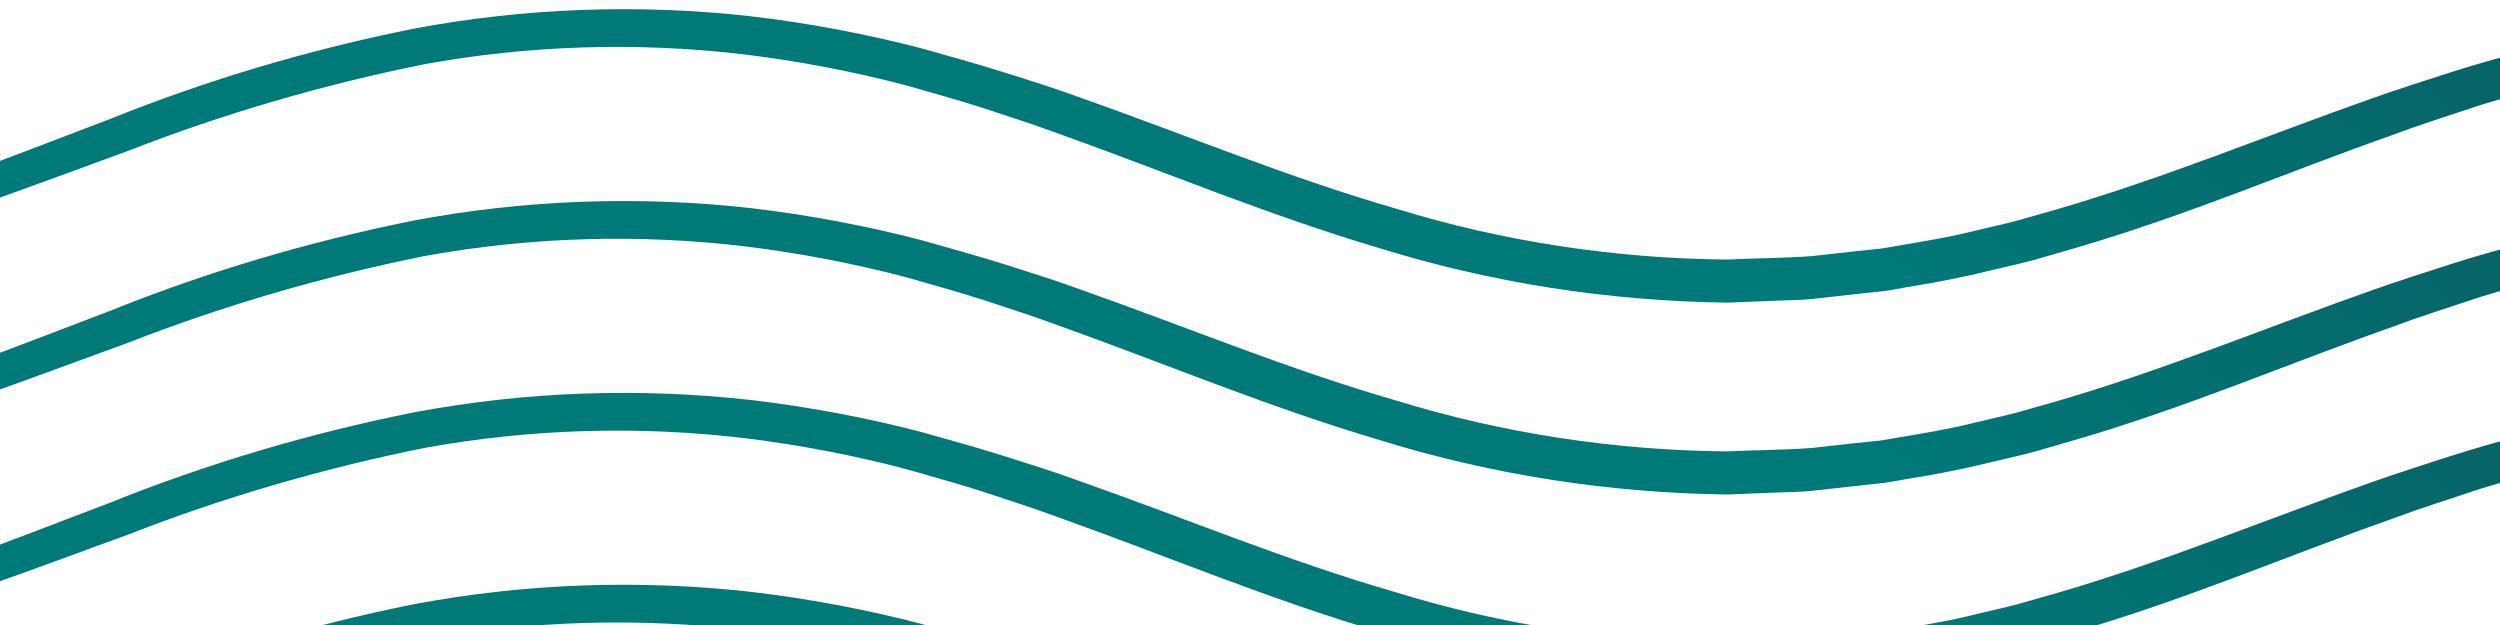 <svg width="320" height="80" viewBox="0 0 320 80" fill="none" xmlns="http://www.w3.org/2000/svg">
<g clip-path="url(#clip0_2344_19797)">
<path d="M-233 80.256L-230.319 79.796C-228.572 79.506 -225.966 79.01 -222.502 78.647C-218.292 78.12 -214.047 77.796 -209.789 77.68C-204 77.571 -198.209 77.769 -192.452 78.273C-177.036 79.968 -162.05 83.609 -148.049 89.06C-139.765 92.083 -131.255 95.554 -121.991 98.976C-112.284 102.716 -102.195 105.783 -91.837 108.143C-80.447 110.571 -68.668 111.615 -56.892 111.238L-52.359 111.105C-50.837 110.996 -49.271 110.803 -47.72 110.67L-43.02 110.186C-41.439 110.053 -39.932 109.715 -38.366 109.473C-35.237 109.005 -32.14 108.408 -29.088 107.683L-24.418 106.595C-22.867 106.22 -21.376 105.748 -19.9 105.385C-7.639 101.999 4.29 97.38 16.445 92.966C28.568 88.234 41.268 84.522 54.342 81.888C67.85 79.432 81.81 79.018 95.507 80.667C102.452 81.528 109.298 82.842 115.977 84.597C119.32 85.565 122.679 86.472 126.023 87.56C129.367 88.648 132.681 89.737 135.979 90.958C149.219 95.687 162.353 101.225 176.527 105.422C190.757 109.849 205.852 112.215 221.111 112.411L226.85 112.182C228.717 112.085 230.525 112.133 232.498 111.879L238.267 111.238L241.159 110.924C242.093 110.803 243.026 110.609 243.945 110.452C247.681 109.87 251.376 109.131 255.016 108.239C256.839 107.792 258.676 107.405 260.453 106.921L265.786 105.373C279.989 101.225 293.018 95.602 306.318 90.922C309.617 89.676 312.96 88.636 316.274 87.524C319.588 86.411 322.901 85.589 326.336 84.549C333.024 82.793 339.88 81.478 346.835 80.619L352.002 80.05C353.734 79.845 355.466 79.881 357.213 79.784L362.38 79.579L362.711 79.579C362.786 79.518 362.711 79.579 362.907 79.567L363.569 79.591L364.895 79.639L367.546 79.736L372.833 79.917L377.863 80.449C379.535 80.655 381.222 80.727 382.864 81.03L387.835 81.876C400.905 84.501 413.6 88.21 425.716 92.942C437.871 97.38 449.816 101.987 462.076 105.373C473.979 108.798 486.453 110.775 499.084 111.238L503.648 111.371C505.35 111.408 506.661 111.371 508.197 111.226C509.733 111.081 511.104 111.142 512.61 111.045C513.333 111.021 514.056 110.996 514.794 110.936L517.008 110.682C519.945 110.331 522.913 110.102 525.729 109.606C528.546 109.11 531.348 108.626 534.089 108.07C544.444 105.711 554.531 102.652 564.243 98.927C573.507 95.505 582.017 91.913 590.301 89.011C604.311 83.549 619.315 79.912 634.75 78.236C640.477 77.75 646.239 77.568 651.996 77.692C656.258 77.805 660.509 78.124 664.723 78.647C668.173 78.998 670.763 79.506 672.541 79.796L675.192 80.256L672.541 79.724C670.809 79.373 668.218 78.817 664.799 78.345C654.857 76.845 644.705 76.45 634.629 77.172C621.555 77.994 606.026 81.392 589.322 87.161C580.932 89.979 572.241 93.328 562.963 96.545C553.348 100.03 543.4 102.889 533.215 105.095L525.082 106.474C522.355 106.921 519.569 107.078 516.782 107.405L514.674 107.622C513.951 107.671 513.228 107.671 512.49 107.707L508.091 107.828C506.661 107.84 504.959 107.925 503.754 107.901L499.37 107.719C487.191 107.134 475.192 105.075 463.778 101.612C451.955 98.166 440.266 93.498 428.096 88.878C415.684 83.888 402.627 80.007 389.16 77.305L383.903 76.471C382.156 76.156 380.334 76.023 378.511 75.818L373.149 75.285L367.712 74.959L365.061 74.862L363.735 74.814L363.072 74.79C362.918 74.772 362.761 74.768 362.605 74.778L362.259 74.79L356.791 74.971C354.954 75.068 353.116 75.019 351.309 75.237L345.841 75.805C338.537 76.681 331.334 78.032 324.302 79.845C320.838 80.836 317.298 81.767 313.879 82.868C310.46 83.968 307.011 85.069 303.622 86.266C290.126 91.031 277.112 96.424 263.376 100.439L258.239 101.902C256.522 102.362 254.775 102.725 253.043 103.148C249.579 104.043 246.039 104.587 242.499 105.204C241.626 105.349 240.737 105.53 239.954 105.579L237.288 105.857L232.001 106.449C228.476 106.716 224.455 106.728 221.081 106.897C206.593 106.765 192.251 104.562 178.726 100.391C165.049 96.448 151.975 91.007 138.48 86.242C135.136 85.008 131.687 83.932 128.222 82.844C124.758 81.755 121.279 80.8 117.799 79.82C110.756 77.994 103.537 76.639 96.215 75.769C81.808 74.141 67.151 74.674 52.986 77.341C39.511 80.04 26.448 83.926 14.036 88.927C1.865 93.546 -9.808 98.202 -21.662 101.649C-23.138 102.084 -24.599 102.556 -26.09 102.93C-27.581 103.305 -29.073 103.656 -30.503 104.055C-33.435 104.788 -36.411 105.401 -39.42 105.893C-40.911 106.123 -42.388 106.486 -43.864 106.631L-48.262 107.139C-49.753 107.296 -51.184 107.502 -52.675 107.61C-54.166 107.719 -55.688 107.756 -57.194 107.804C-68.547 108.279 -79.924 107.386 -90.948 105.156C-101.15 102.939 -111.113 100.068 -120.741 96.569C-130.02 93.353 -138.726 89.991 -147.115 87.173C-161.459 81.956 -176.74 78.593 -192.392 77.208C-198.193 76.81 -204.023 76.753 -209.834 77.039C-214.105 77.28 -218.355 77.72 -222.562 78.357C-226.086 78.768 -228.602 79.385 -230.319 79.748L-233 80.256Z" fill="url(#paint0_linear_2344_19797)"/>
<path d="M-233 175.417L-230.319 174.958C-228.572 174.668 -225.966 174.172 -222.502 173.809C-218.292 173.281 -214.047 172.958 -209.789 172.842C-204 172.732 -198.209 172.93 -192.452 173.434C-177.036 175.13 -162.05 178.77 -148.049 184.221C-139.765 187.245 -131.255 190.715 -121.991 194.138C-112.284 197.878 -102.195 200.944 -91.837 203.304C-80.447 205.733 -68.668 206.776 -56.892 206.4L-52.359 206.267C-50.837 206.158 -49.271 205.965 -47.72 205.832L-43.02 205.348C-41.439 205.215 -39.932 204.876 -38.366 204.634C-35.237 204.167 -32.14 203.569 -29.088 202.845L-24.418 201.756C-22.867 201.381 -21.376 200.91 -19.9 200.547C-7.639 197.161 4.29 192.541 16.445 188.127C28.568 183.395 41.268 179.683 54.342 177.05C67.85 174.594 81.81 174.179 95.507 175.829C102.452 176.689 109.298 178.004 115.977 179.759C119.32 180.726 122.679 181.633 126.023 182.722C129.367 183.81 132.681 184.898 135.979 186.12C149.219 190.848 162.353 196.387 176.527 200.583C190.757 205.01 205.852 207.377 221.111 207.573L226.85 207.343C228.717 207.246 230.525 207.295 232.498 207.041L238.267 206.4L241.159 206.086C242.093 205.965 243.026 205.771 243.945 205.614C247.681 205.032 251.376 204.293 255.016 203.401C256.839 202.953 258.676 202.566 260.453 202.083L265.786 200.535C279.989 196.387 293.018 190.764 306.318 186.084C309.617 184.838 312.96 183.798 316.274 182.685C319.588 181.573 322.901 180.75 326.336 179.71C333.024 177.954 339.88 176.64 346.835 175.78L352.002 175.212C353.734 175.006 355.466 175.043 357.213 174.946L362.38 174.74L362.711 174.74C362.786 174.68 362.711 174.74 362.907 174.728L363.569 174.752L364.895 174.801L367.546 174.897L372.833 175.079L377.863 175.611C379.535 175.816 381.222 175.889 382.864 176.191L387.835 177.038C400.905 179.663 413.6 183.371 425.716 188.103C437.871 192.541 449.816 197.149 462.076 200.535C473.979 203.96 486.453 205.937 499.084 206.4L503.648 206.533C505.35 206.569 506.661 206.533 508.197 206.388C509.733 206.243 511.104 206.303 512.61 206.206C513.333 206.182 514.056 206.158 514.794 206.098L517.008 205.844C519.945 205.493 522.913 205.263 525.729 204.767C528.546 204.272 531.348 203.788 534.089 203.232C544.444 200.872 554.531 197.814 564.243 194.089C573.507 190.667 582.017 187.075 590.301 184.173C604.311 178.71 619.315 175.073 634.75 173.398C640.477 172.911 646.239 172.73 651.996 172.854C656.258 172.967 660.509 173.286 664.723 173.809C668.173 174.16 670.763 174.668 672.541 174.958L675.192 175.417L672.541 174.885C670.809 174.535 668.218 173.978 664.799 173.507C654.857 172.007 644.705 171.612 634.629 172.334C621.555 173.156 606.026 176.554 589.322 182.323C580.932 185.14 572.241 188.49 562.963 191.707C553.348 195.191 543.4 198.05 533.215 200.257L525.082 201.635C522.355 202.083 519.569 202.24 516.782 202.566L514.674 202.784C513.951 202.832 513.228 202.832 512.49 202.869L508.091 202.99C506.661 203.002 504.959 203.086 503.754 203.062L499.37 202.881C487.191 202.296 475.192 200.237 463.778 196.774C451.955 193.327 440.266 188.659 428.096 184.04C415.684 179.049 402.627 175.168 389.16 172.467L383.903 171.632C382.156 171.318 380.334 171.185 378.511 170.979L373.149 170.447L367.712 170.121L365.061 170.024L363.735 169.976L363.072 169.951C362.918 169.934 362.761 169.93 362.605 169.939L362.259 169.951L356.791 170.133C354.954 170.229 353.116 170.181 351.309 170.399L345.841 170.967C338.537 171.843 331.334 173.194 324.302 175.006C320.838 175.998 317.298 176.929 313.879 178.03C310.46 179.13 307.011 180.23 303.622 181.428C290.126 186.192 277.112 191.586 263.376 195.601L258.239 197.064C256.522 197.524 254.775 197.886 253.043 198.31C249.579 199.205 246.039 199.749 242.499 200.365C241.626 200.511 240.737 200.692 239.954 200.74L237.288 201.019L232.001 201.611C228.476 201.877 224.455 201.889 221.081 202.059C206.593 201.927 192.251 199.724 178.726 195.552C165.049 191.61 151.975 186.168 138.48 181.404C135.136 180.17 131.687 179.094 128.222 178.005C124.758 176.917 121.279 175.962 117.799 174.982C110.756 173.156 103.537 171.801 96.215 170.931C81.808 169.302 67.151 169.836 52.986 172.503C39.511 175.202 26.448 179.087 14.036 184.088C1.865 188.708 -9.808 193.364 -21.662 196.81C-23.138 197.245 -24.599 197.717 -26.09 198.092C-27.581 198.467 -29.073 198.818 -30.503 199.217C-33.435 199.95 -36.411 200.563 -39.42 201.055C-40.911 201.285 -42.388 201.647 -43.864 201.793L-48.262 202.3C-49.753 202.458 -51.184 202.663 -52.675 202.772C-54.166 202.881 -55.688 202.917 -57.194 202.966C-68.547 203.44 -79.924 202.548 -90.948 200.317C-101.15 198.101 -111.113 195.23 -120.741 191.731C-130.02 188.514 -138.726 185.152 -147.115 182.335C-161.459 177.118 -176.74 173.755 -192.392 172.37C-198.193 171.971 -204.023 171.915 -209.834 172.201C-214.105 172.441 -218.355 172.881 -222.562 173.519C-226.086 173.93 -228.602 174.547 -230.319 174.91L-233 175.417Z" fill="url(#paint1_linear_2344_19797)"/>
<path d="M-233 55.698L-230.319 55.239C-228.572 54.949 -225.966 54.453 -222.502 54.09C-218.292 53.562 -214.047 53.239 -209.789 53.122C-204 53.013 -198.209 53.211 -192.452 53.715C-177.036 55.411 -162.05 59.051 -148.049 64.502C-139.765 67.525 -131.255 70.996 -121.991 74.418C-112.284 78.158 -102.195 81.225 -91.837 83.585C-80.447 86.013 -68.668 87.057 -56.892 86.681L-52.359 86.548C-50.837 86.439 -49.271 86.245 -47.72 86.112L-43.02 85.629C-41.439 85.496 -39.932 85.157 -38.366 84.915C-35.237 84.448 -32.14 83.85 -29.088 83.125L-24.418 82.037C-22.867 81.662 -21.376 81.191 -19.9 80.828C-7.639 77.442 4.29 72.822 16.445 68.408C28.568 63.676 41.268 59.964 54.342 57.331C67.85 54.874 81.81 54.46 95.507 56.109C102.452 56.97 109.298 58.285 115.977 60.04C119.32 61.007 122.679 61.914 126.023 63.002C129.367 64.091 132.681 65.179 135.979 66.401C149.219 71.129 162.353 76.668 176.527 80.864C190.757 85.291 205.852 87.658 221.111 87.854L226.85 87.624C228.717 87.527 230.525 87.576 232.498 87.322L238.267 86.681L241.159 86.366C242.093 86.245 243.026 86.052 243.945 85.895C247.681 85.313 251.376 84.574 255.016 83.682C256.839 83.234 258.676 82.847 260.453 82.364L265.786 80.816C279.989 76.668 293.018 71.044 306.318 66.364C309.617 65.119 312.96 64.079 316.274 62.966C319.588 61.853 322.901 61.031 326.336 59.991C333.024 58.235 339.88 56.92 346.835 56.061L352.002 55.493C353.734 55.287 355.466 55.323 357.213 55.227L362.38 55.021L362.711 55.021C362.786 54.961 362.711 55.021 362.907 55.009L363.569 55.033L364.895 55.081L367.546 55.178L372.833 55.36L377.863 55.892C379.535 56.097 381.222 56.17 382.864 56.472L387.835 57.319C400.905 59.944 413.6 63.652 425.716 68.384C437.871 72.822 449.816 77.429 462.076 80.816C473.979 84.24 486.453 86.217 499.084 86.681L503.648 86.814C505.35 86.85 506.661 86.814 508.197 86.669C509.733 86.523 511.104 86.584 512.61 86.487C513.333 86.463 514.056 86.439 514.794 86.378L517.008 86.124C519.945 85.774 522.913 85.544 525.729 85.048C528.546 84.552 531.348 84.069 534.089 83.512C544.444 81.153 554.531 78.095 564.243 74.37C573.507 70.948 582.017 67.356 590.301 64.454C604.311 58.991 619.315 55.354 634.75 53.679C640.477 53.192 646.239 53.01 651.996 53.134C656.258 53.248 660.509 53.567 664.723 54.09C668.173 54.441 670.763 54.948 672.541 55.239L675.192 55.698L672.541 55.166C670.809 54.815 668.218 54.259 664.799 53.788C654.857 52.288 644.705 51.893 634.629 52.614C621.555 53.437 606.026 56.835 589.322 62.603C580.932 65.421 572.241 68.771 562.963 71.987C553.348 75.472 543.4 78.331 533.215 80.537L525.082 81.916C522.355 82.363 519.569 82.521 516.782 82.847L514.674 83.065C513.951 83.113 513.228 83.113 512.49 83.15L508.091 83.27C506.661 83.282 504.959 83.367 503.754 83.343L499.37 83.162C487.191 82.577 475.192 80.518 463.778 77.055C451.955 73.608 440.266 68.94 428.096 64.32C415.684 59.33 402.627 55.449 389.16 52.748L383.903 51.913C382.156 51.599 380.334 51.466 378.511 51.26L373.149 50.728L367.712 50.401L365.061 50.305L363.735 50.256L363.072 50.232C362.918 50.214 362.761 50.21 362.605 50.22L362.259 50.232L356.791 50.413C354.954 50.51 353.116 50.462 351.309 50.679L345.841 51.248C338.537 52.124 331.334 53.474 324.302 55.287C320.838 56.279 317.298 57.21 313.879 58.31C310.46 59.411 307.011 60.511 303.622 61.708C290.126 66.473 277.112 71.867 263.376 75.882L258.239 77.345C256.522 77.804 254.775 78.167 253.043 78.59C249.579 79.485 246.039 80.029 242.499 80.646C241.626 80.791 240.737 80.973 239.954 81.021L237.288 81.299L232.001 81.892C228.476 82.158 224.455 82.17 221.081 82.339C206.593 82.208 192.251 80.005 178.726 75.833C165.049 71.891 151.975 66.449 138.48 61.684C135.136 60.451 131.687 59.374 128.222 58.286C124.758 57.198 121.279 56.242 117.799 55.263C110.756 53.436 103.537 52.081 96.215 51.212C81.808 49.583 67.151 50.116 52.986 52.784C39.511 55.483 26.448 59.368 14.036 64.369C1.865 68.989 -9.808 73.644 -21.662 77.091C-23.138 77.526 -24.599 77.998 -26.09 78.373C-27.581 78.748 -29.073 79.098 -30.503 79.497C-33.435 80.23 -36.411 80.844 -39.42 81.336C-40.911 81.565 -42.388 81.928 -43.864 82.073L-48.262 82.581C-49.753 82.738 -51.184 82.944 -52.675 83.053C-54.166 83.162 -55.688 83.198 -57.194 83.246C-68.547 83.721 -79.924 82.829 -90.948 80.598C-101.15 78.382 -111.113 75.51 -120.741 72.012C-130.02 68.795 -138.726 65.433 -147.115 62.615C-161.459 57.399 -176.74 54.036 -192.392 52.651C-198.193 52.252 -204.023 52.196 -209.834 52.481C-214.105 52.722 -218.355 53.162 -222.562 53.8C-226.086 54.211 -228.602 54.828 -230.319 55.19L-233 55.698Z" fill="url(#paint2_linear_2344_19797)"/>
<path d="M-233 150.86L-230.319 150.4C-228.572 150.11 -225.966 149.614 -222.502 149.251C-218.292 148.724 -214.047 148.4 -209.789 148.284C-204 148.175 -198.209 148.373 -192.452 148.877C-177.036 150.572 -162.05 154.213 -148.049 159.664C-139.765 162.687 -131.255 166.158 -121.991 169.58C-112.284 173.32 -102.195 176.387 -91.837 178.747C-80.447 181.175 -68.668 182.219 -56.892 181.842L-52.359 181.709C-50.837 181.6 -49.271 181.407 -47.72 181.274L-43.02 180.79C-41.439 180.657 -39.932 180.319 -38.366 180.077C-35.237 179.609 -32.14 179.012 -29.088 178.287L-24.418 177.199C-22.867 176.824 -21.376 176.352 -19.9 175.989C-7.639 172.603 4.29 167.984 16.445 163.57C28.568 158.838 41.268 155.125 54.342 152.492C67.85 150.036 81.81 149.622 95.507 151.271C102.452 152.132 109.298 153.446 115.977 155.201C119.32 156.169 122.679 157.076 126.023 158.164C129.367 159.252 132.681 160.341 135.979 161.562C149.219 166.291 162.353 171.829 176.527 176.026C190.757 180.453 205.852 182.819 221.111 183.015L226.85 182.786C228.717 182.689 230.525 182.737 232.498 182.483L238.267 181.842L241.159 181.528C242.093 181.407 243.026 181.213 243.945 181.056C247.681 180.474 251.376 179.736 255.016 178.843C256.839 178.396 258.676 178.009 260.453 177.525L265.786 175.977C279.989 171.829 293.018 166.206 306.318 161.526C309.617 160.28 312.96 159.24 316.274 158.128C319.588 157.015 322.901 156.193 326.336 155.153C333.024 153.397 339.88 152.082 346.835 151.223L352.002 150.654C353.734 150.449 355.466 150.485 357.213 150.388L362.38 150.183L362.711 150.183C362.786 150.122 362.711 150.183 362.907 150.17L363.569 150.195L364.895 150.243L367.546 150.34L372.833 150.521L377.863 151.053C379.535 151.259 381.222 151.331 382.864 151.634L387.835 152.48C400.905 155.105 413.6 158.814 425.716 163.545C437.871 167.984 449.816 172.591 462.076 175.977C473.979 179.402 486.453 181.379 499.084 181.842L503.648 181.975C505.35 182.012 506.661 181.975 508.197 181.83C509.733 181.685 511.104 181.746 512.61 181.649C513.333 181.625 514.056 181.6 514.794 181.54L517.008 181.286C519.945 180.935 522.913 180.706 525.729 180.21C528.546 179.714 531.348 179.23 534.089 178.674C544.444 176.315 554.531 173.256 564.243 169.532C573.507 166.109 582.017 162.518 590.301 159.615C604.311 154.153 619.315 150.516 634.75 148.84C640.477 148.354 646.239 148.172 651.996 148.296C656.258 148.409 660.509 148.728 664.723 149.251C668.173 149.602 670.763 150.11 672.541 150.4L675.192 150.86L672.541 150.328C670.809 149.977 668.218 149.421 664.799 148.949C654.857 147.449 644.705 147.054 634.629 147.776C621.555 148.598 606.026 151.996 589.322 157.765C580.932 160.583 572.241 163.932 562.963 167.149C553.348 170.634 543.4 173.493 533.215 175.699L525.082 177.078C522.355 177.525 519.569 177.682 516.782 178.009L514.674 178.226C513.951 178.275 513.228 178.275 512.49 178.311L508.091 178.432C506.661 178.444 504.959 178.529 503.754 178.505L499.37 178.323C487.191 177.738 475.192 175.679 463.778 172.216C451.955 168.77 440.266 164.102 428.096 159.482C415.684 154.492 402.627 150.611 389.16 147.909L383.903 147.075C382.156 146.76 380.334 146.627 378.511 146.422L373.149 145.89L367.712 145.563L365.061 145.466L363.735 145.418L363.072 145.394C362.918 145.376 362.761 145.372 362.605 145.382L362.259 145.394L356.791 145.575C354.954 145.672 353.116 145.623 351.309 145.841L345.841 146.41C338.537 147.285 331.334 148.636 324.302 150.449C320.838 151.44 317.298 152.371 313.879 153.472C310.46 154.572 307.011 155.673 303.622 156.87C290.126 161.635 277.112 167.028 263.376 171.043L258.239 172.506C256.522 172.966 254.775 173.329 253.043 173.752C249.579 174.647 246.039 175.191 242.499 175.808C241.626 175.953 240.737 176.134 239.954 176.183L237.288 176.461L232.001 177.053C228.476 177.32 224.455 177.332 221.081 177.501C206.593 177.369 192.251 175.166 178.726 170.995C165.049 167.052 151.975 161.611 138.48 156.846C135.136 155.612 131.687 154.536 128.222 153.448C124.758 152.359 121.279 151.404 117.799 150.424C110.756 148.598 103.537 147.243 96.215 146.373C81.808 144.745 67.151 145.278 52.986 147.945C39.511 150.644 26.448 154.53 14.036 159.531C1.865 164.15 -9.808 168.806 -21.662 172.253C-23.138 172.688 -24.599 173.16 -26.09 173.534C-27.581 173.909 -29.073 174.26 -30.503 174.659C-33.435 175.392 -36.411 176.005 -39.42 176.497C-40.911 176.727 -42.388 177.09 -43.864 177.235L-48.262 177.743C-49.753 177.9 -51.184 178.106 -52.675 178.214C-54.166 178.323 -55.688 178.36 -57.194 178.408C-68.547 178.883 -79.924 177.99 -90.948 175.76C-101.15 173.543 -111.113 170.672 -120.741 167.173C-130.02 163.957 -138.726 160.595 -147.115 157.777C-161.459 152.56 -176.74 149.197 -192.392 147.812C-198.193 147.414 -204.023 147.357 -209.834 147.643C-214.105 147.884 -218.355 148.324 -222.562 148.961C-226.086 149.372 -228.602 149.989 -230.319 150.352L-233 150.86Z" fill="url(#paint3_linear_2344_19797)"/>
<path d="M-233 31.14L-230.319 30.681C-228.572 30.391 -225.966 29.895 -222.502 29.532C-218.292 29.004 -214.047 28.681 -209.789 28.564C-204 28.455 -198.209 28.653 -192.452 29.157C-177.036 30.853 -162.05 34.493 -148.049 39.944C-139.765 42.967 -131.255 46.438 -121.991 49.861C-112.284 53.6 -102.195 56.667 -91.837 59.027C-80.447 61.456 -68.668 62.499 -56.892 62.123L-52.359 61.99C-50.837 61.881 -49.271 61.688 -47.72 61.554L-43.02 61.071C-41.439 60.938 -39.932 60.599 -38.366 60.357C-35.237 59.89 -32.14 59.292 -29.088 58.568L-24.418 57.479C-22.867 57.104 -21.376 56.633 -19.9 56.27C-7.639 52.884 4.29 48.264 16.445 43.85C28.568 39.118 41.268 35.406 54.342 32.773C67.85 30.316 81.81 29.902 95.507 31.552C102.452 32.412 109.298 33.727 115.977 35.482C119.32 36.449 122.679 37.356 126.023 38.445C129.367 39.533 132.681 40.621 135.979 41.843C149.219 46.571 162.353 52.11 176.527 56.306C190.757 60.733 205.852 63.1 221.111 63.296L226.85 63.066C228.717 62.969 230.525 63.018 232.498 62.764L238.267 62.123L241.159 61.808C242.093 61.688 243.026 61.494 243.945 61.337C247.681 60.755 251.376 60.016 255.016 59.124C256.839 58.676 258.676 58.289 260.453 57.806L265.786 56.258C279.989 52.11 293.018 46.486 306.318 41.806C309.617 40.561 312.96 39.521 316.274 38.408C319.588 37.296 322.901 36.473 326.336 35.433C333.024 33.677 339.88 32.363 346.835 31.503L352.002 30.935C353.734 30.729 355.466 30.765 357.213 30.669L362.38 30.463L362.711 30.463C362.786 30.403 362.711 30.463 362.907 30.451L363.569 30.475L364.895 30.524L367.546 30.62L372.833 30.802L377.863 31.334C379.535 31.539 381.222 31.612 382.864 31.914L387.835 32.761C400.905 35.386 413.6 39.094 425.716 43.826C437.871 48.264 449.816 52.872 462.076 56.258C473.979 59.683 486.453 61.66 499.084 62.123L503.648 62.256C505.35 62.292 506.661 62.256 508.197 62.111C509.733 61.966 511.104 62.026 512.61 61.929C513.333 61.905 514.056 61.881 514.794 61.821L517.008 61.566C519.945 61.216 522.913 60.986 525.729 60.49C528.546 59.994 531.348 59.511 534.089 58.954C544.444 56.595 554.531 53.537 564.243 49.812C573.507 46.39 582.017 42.798 590.301 39.896C604.311 34.433 619.315 30.796 634.75 29.121C640.477 28.634 646.239 28.452 651.996 28.576C656.258 28.69 660.509 29.009 664.723 29.532C668.173 29.883 670.763 30.39 672.541 30.681L675.192 31.14L672.541 30.608C670.809 30.258 668.218 29.701 664.799 29.23C654.857 27.73 644.705 27.335 634.629 28.057C621.555 28.879 606.026 32.277 589.322 38.045C580.932 40.863 572.241 44.213 562.963 47.43C553.348 50.914 543.4 53.773 533.215 55.98L525.082 57.358C522.355 57.806 519.569 57.963 516.782 58.289L514.674 58.507C513.951 58.555 513.228 58.555 512.49 58.592L508.091 58.712C506.661 58.725 504.959 58.809 503.754 58.785L499.37 58.604C487.191 58.019 475.192 55.96 463.778 52.497C451.955 49.05 440.266 44.382 428.096 39.763C415.684 34.772 402.627 30.891 389.16 28.19L383.903 27.355C382.156 27.041 380.334 26.908 378.511 26.702L373.149 26.17L367.712 25.843L365.061 25.747L363.735 25.698L363.072 25.674C362.918 25.657 362.761 25.652 362.605 25.662L362.259 25.674L356.791 25.856C354.954 25.952 353.116 25.904 351.309 26.122L345.841 26.69C338.537 27.566 331.334 28.917 324.302 30.729C320.838 31.721 317.298 32.652 313.879 33.752C310.46 34.853 307.011 35.953 303.622 37.151C290.126 41.915 277.112 47.309 263.376 51.324L258.239 52.787C256.522 53.246 254.775 53.609 253.043 54.033C249.579 54.927 246.039 55.472 242.499 56.088C241.626 56.233 240.737 56.415 239.954 56.463L237.288 56.741L232.001 57.334C228.476 57.6 224.455 57.612 221.081 57.781C206.593 57.65 192.251 55.447 178.726 51.275C165.049 47.333 151.975 41.891 138.48 37.126C135.136 35.893 131.687 34.817 128.222 33.728C124.758 32.64 121.279 31.684 117.799 30.705C110.756 28.878 103.537 27.523 96.215 26.654C81.808 25.025 67.151 25.558 52.986 28.226C39.511 30.925 26.448 34.81 14.036 39.811C1.865 44.431 -9.808 49.087 -21.662 52.533C-23.138 52.968 -24.599 53.44 -26.09 53.815C-27.581 54.19 -29.073 54.541 -30.503 54.94C-33.435 55.672 -36.411 56.286 -39.42 56.778C-40.911 57.008 -42.388 57.37 -43.864 57.515L-48.262 58.023C-49.753 58.181 -51.184 58.386 -52.675 58.495C-54.166 58.604 -55.688 58.64 -57.194 58.688C-68.547 59.163 -79.924 58.271 -90.948 56.04C-101.15 53.824 -111.113 50.953 -120.741 47.454C-130.02 44.237 -138.726 40.875 -147.115 38.058C-161.459 32.841 -176.74 29.478 -192.392 28.093C-198.193 27.694 -204.023 27.638 -209.834 27.924C-214.105 28.164 -218.355 28.604 -222.562 29.242C-226.086 29.653 -228.602 30.27 -230.319 30.633L-233 31.14Z" fill="url(#paint4_linear_2344_19797)"/>
<path d="M-233 126.302L-230.319 125.842C-228.572 125.552 -225.966 125.056 -222.502 124.693C-218.292 124.165 -214.047 123.842 -209.789 123.726C-204 123.616 -198.209 123.814 -192.452 124.318C-177.036 126.014 -162.05 129.654 -148.049 135.105C-139.765 138.129 -131.255 141.599 -121.991 145.022C-112.284 148.762 -102.195 151.828 -91.837 154.188C-80.447 156.617 -68.668 157.66 -56.892 157.284L-52.359 157.151C-50.837 157.042 -49.271 156.849 -47.72 156.716L-43.02 156.232C-41.439 156.099 -39.932 155.76 -38.366 155.518C-35.237 155.051 -32.14 154.453 -29.088 153.729L-24.418 152.64C-22.867 152.265 -21.376 151.794 -19.9 151.431C-7.639 148.045 4.29 143.425 16.445 139.011C28.568 134.279 41.268 130.567 54.342 127.934C67.85 125.478 81.81 125.063 95.507 126.713C102.452 127.573 109.298 128.888 115.977 130.643C119.32 131.61 122.679 132.517 126.023 133.606C129.367 134.694 132.681 135.782 135.979 137.004C149.219 141.732 162.353 147.271 176.527 151.467C190.757 155.894 205.852 158.261 221.111 158.457L226.85 158.227C228.717 158.131 230.525 158.179 232.498 157.925L238.267 157.284L241.159 156.97C242.093 156.849 243.026 156.655 243.945 156.498C247.681 155.916 251.376 155.177 255.016 154.285C256.839 153.837 258.676 153.45 260.453 152.967L265.786 151.419C279.989 147.271 293.018 141.648 306.318 136.968C309.617 135.722 312.96 134.682 316.274 133.569C319.588 132.457 322.901 131.634 326.336 130.594C333.024 128.838 339.88 127.524 346.835 126.664L352.002 126.096C353.734 125.89 355.466 125.927 357.213 125.83L362.38 125.624L362.711 125.624C362.786 125.564 362.711 125.624 362.907 125.612L363.569 125.636L364.895 125.685L367.546 125.781L372.833 125.963L377.863 126.495C379.535 126.701 381.222 126.773 382.864 127.075L387.835 127.922C400.905 130.547 413.6 134.255 425.716 138.987C437.871 143.425 449.816 148.033 462.076 151.419C473.979 154.844 486.453 156.821 499.084 157.284L503.648 157.417C505.35 157.453 506.661 157.417 508.197 157.272C509.733 157.127 511.104 157.187 512.61 157.09C513.333 157.066 514.056 157.042 514.794 156.982L517.008 156.728C519.945 156.377 522.913 156.147 525.729 155.651C528.546 155.156 531.348 154.672 534.089 154.116C544.444 151.756 554.531 148.698 564.243 144.973C573.507 141.551 582.017 137.959 590.301 135.057C604.311 129.594 619.315 125.957 634.75 124.282C640.477 123.795 646.239 123.614 651.996 123.738C656.258 123.851 660.509 124.17 664.723 124.693C668.173 125.044 670.763 125.552 672.541 125.842L675.192 126.301L672.541 125.769C670.809 125.419 668.218 124.862 664.799 124.391C654.857 122.891 644.705 122.496 634.629 123.218C621.555 124.04 606.026 127.438 589.322 133.207C580.932 136.024 572.241 139.374 562.963 142.591C553.348 146.075 543.4 148.934 533.215 151.141L525.082 152.519C522.355 152.967 519.569 153.124 516.782 153.45L514.674 153.668C513.951 153.716 513.228 153.716 512.49 153.753L508.091 153.874C506.661 153.886 504.959 153.97 503.754 153.946L499.37 153.765C487.191 153.18 475.192 151.121 463.778 147.658C451.955 144.211 440.266 139.543 428.096 134.924C415.684 129.933 402.627 126.052 389.16 123.351L383.903 122.516C382.156 122.202 380.334 122.069 378.511 121.863L373.149 121.331L367.712 121.005L365.061 120.908L363.735 120.86L363.072 120.835C362.918 120.818 362.761 120.814 362.605 120.823L362.259 120.835L356.791 121.017C354.954 121.114 353.116 121.065 351.309 121.283L345.841 121.851C338.537 122.727 331.334 124.078 324.302 125.89C320.838 126.882 317.298 127.813 313.879 128.914C310.46 130.014 307.011 131.114 303.622 132.312C290.126 137.076 277.112 142.47 263.376 146.485L258.239 147.948C256.522 148.408 254.775 148.77 253.043 149.194C249.579 150.089 246.039 150.633 242.499 151.25C241.626 151.395 240.737 151.576 239.954 151.624L237.288 151.903L232.001 152.495C228.476 152.761 224.455 152.773 221.081 152.943C206.593 152.811 192.251 150.608 178.726 146.436C165.049 142.494 151.975 137.052 138.48 132.288C135.136 131.054 131.687 129.978 128.222 128.889C124.758 127.801 121.279 126.846 117.799 125.866C110.756 124.04 103.537 122.685 96.215 121.815C81.808 120.187 67.151 120.72 52.986 123.387C39.511 126.086 26.448 129.971 14.036 134.972C1.865 139.592 -9.808 144.248 -21.662 147.694C-23.138 148.13 -24.599 148.601 -26.09 148.976C-27.581 149.351 -29.073 149.702 -30.503 150.101C-33.435 150.834 -36.411 151.447 -39.42 151.939C-40.911 152.169 -42.388 152.531 -43.864 152.677L-48.262 153.184C-49.753 153.342 -51.184 153.547 -52.675 153.656C-54.166 153.765 -55.688 153.801 -57.194 153.85C-68.547 154.324 -79.924 153.432 -90.948 151.201C-101.15 148.985 -111.113 146.114 -120.741 142.615C-130.02 139.398 -138.726 136.036 -147.115 133.219C-161.459 128.002 -176.74 124.639 -192.392 123.254C-198.193 122.855 -204.023 122.799 -209.834 123.085C-214.105 123.325 -218.355 123.766 -222.562 124.403C-226.086 124.814 -228.602 125.431 -230.319 125.794L-233 126.302Z" fill="url(#paint5_linear_2344_19797)"/>
<path d="M-233 6.583L-230.319 6.123C-228.572 5.833 -225.966 5.337 -222.502 4.974C-218.292 4.446 -214.047 4.123 -209.789 4.007C-204 3.898 -198.209 4.096 -192.452 4.599C-177.036 6.295 -162.05 9.936 -148.049 15.386C-139.765 18.41 -131.255 21.881 -121.991 25.303C-112.284 29.043 -102.195 32.11 -91.837 34.469C-80.447 36.898 -68.668 37.941 -56.892 37.565L-52.359 37.432C-50.837 37.323 -49.271 37.13 -47.72 36.997L-43.02 36.513C-41.439 36.38 -39.932 36.041 -38.366 35.8C-35.237 35.332 -32.14 34.735 -29.088 34.01L-24.418 32.922C-22.867 32.547 -21.376 32.075 -19.9 31.712C-7.639 28.326 4.29 23.707 16.445 19.293C28.568 14.561 41.268 10.848 54.342 8.215C67.85 5.759 81.81 5.345 95.507 6.994C102.452 7.855 109.298 9.169 115.977 10.924C119.32 11.892 122.679 12.799 126.023 13.887C129.367 14.975 132.681 16.064 135.979 17.285C149.219 22.014 162.353 27.552 176.527 31.748C190.757 36.176 205.852 38.542 221.111 38.738L226.85 38.508C228.717 38.412 230.525 38.46 232.498 38.206L238.267 37.565L241.159 37.251C242.093 37.13 243.026 36.936 243.945 36.779C247.681 36.197 251.376 35.458 255.016 34.566C256.839 34.119 258.676 33.732 260.453 33.248L265.786 31.7C279.989 27.552 293.018 21.929 306.318 17.249C309.617 16.003 312.96 14.963 316.274 13.851C319.588 12.738 322.901 11.916 326.336 10.876C333.024 9.119 339.88 7.805 346.835 6.946L352.002 6.377C353.734 6.172 355.466 6.208 357.213 6.111L362.38 5.905L362.711 5.905C362.786 5.845 362.711 5.905 362.907 5.893L363.569 5.918L364.895 5.966L367.546 6.063L372.833 6.244L377.863 6.776C379.535 6.982 381.222 7.054 382.864 7.357L387.835 8.203C400.905 10.828 413.6 14.537 425.716 19.268C437.871 23.706 449.816 28.314 462.076 31.7C473.979 35.125 486.453 37.102 499.084 37.565L503.648 37.698C505.35 37.734 506.661 37.698 508.197 37.553C509.733 37.408 511.104 37.468 512.61 37.372C513.333 37.347 514.056 37.323 514.794 37.263L517.008 37.009C519.945 36.658 522.913 36.428 525.729 35.933C528.546 35.437 531.348 34.953 534.089 34.397C544.444 32.038 554.531 28.979 564.243 25.254C573.507 21.832 582.017 18.24 590.301 15.338C604.311 9.876 619.315 6.238 634.75 4.563C640.477 4.077 646.239 3.895 651.996 4.019C656.258 4.132 660.509 4.451 664.723 4.974C668.173 5.325 670.763 5.833 672.541 6.123L675.192 6.583L672.541 6.051C670.809 5.7 668.218 5.144 664.799 4.672C654.857 3.172 644.705 2.777 634.629 3.499C621.555 4.321 606.026 7.719 589.322 13.488C580.932 16.305 572.241 19.655 562.963 22.872C553.348 26.357 543.4 29.216 533.215 31.422L525.082 32.8C522.355 33.248 519.569 33.405 516.782 33.732L514.674 33.949C513.951 33.998 513.228 33.998 512.49 34.034L508.091 34.155C506.661 34.167 504.959 34.252 503.754 34.227L499.37 34.046C487.191 33.461 475.192 31.402 463.778 27.939C451.955 24.493 440.266 19.825 428.096 15.205C415.684 10.214 402.627 6.334 389.16 3.632L383.903 2.798C382.156 2.483 380.334 2.35 378.511 2.145L373.149 1.612L367.712 1.286L365.061 1.189L363.735 1.141L363.072 1.117C362.918 1.099 362.761 1.095 362.605 1.105L362.259 1.117L356.791 1.298C354.954 1.395 353.116 1.346 351.309 1.564L345.841 2.132C338.537 3.008 331.334 4.359 324.302 6.172C320.838 7.163 317.298 8.094 313.879 9.195C310.46 10.295 307.011 11.396 303.622 12.593C290.126 17.358 277.112 22.751 263.376 26.766L258.239 28.229C256.522 28.689 254.775 29.052 253.043 29.475C249.579 30.37 246.039 30.914 242.499 31.531C241.626 31.676 240.737 31.857 239.954 31.906L237.288 32.184L232.001 32.776C228.476 33.042 224.455 33.054 221.081 33.224C206.593 33.092 192.251 30.889 178.726 26.718C165.049 22.775 151.975 17.334 138.48 12.569C135.136 11.335 131.687 10.259 128.222 9.171C124.758 8.082 121.279 7.127 117.799 6.147C110.756 4.321 103.537 2.966 96.215 2.096C81.808 0.468 67.151 1.001 52.986 3.668C39.511 6.367 26.448 10.252 14.036 15.254C1.865 19.873 -9.808 24.529 -21.662 27.975C-23.138 28.411 -24.599 28.882 -26.09 29.257C-27.581 29.632 -29.073 29.983 -30.503 30.382C-33.435 31.115 -36.411 31.728 -39.42 32.22C-40.911 32.45 -42.388 32.813 -43.864 32.958L-48.262 33.466C-49.753 33.623 -51.184 33.828 -52.675 33.937C-54.166 34.046 -55.688 34.082 -57.194 34.131C-68.547 34.606 -79.924 33.713 -90.948 31.482C-101.15 29.266 -111.113 26.395 -120.741 22.896C-130.02 19.68 -138.726 16.318 -147.115 13.5C-161.459 8.283 -176.74 4.92 -192.392 3.535C-198.193 3.137 -204.023 3.08 -209.834 3.366C-214.105 3.607 -218.355 4.047 -222.562 4.684C-226.086 5.095 -228.602 5.712 -230.319 6.075L-233 6.583Z" fill="url(#paint6_linear_2344_19797)"/>
<path d="M-233 101.744L-230.319 101.284C-228.572 100.994 -225.966 100.498 -222.502 100.136C-218.292 99.608 -214.047 99.284 -209.789 99.168C-204 99.059 -198.209 99.257 -192.452 99.761C-177.036 101.456 -162.05 105.097 -148.049 110.548C-139.765 113.571 -131.255 117.042 -121.991 120.464C-112.284 124.204 -102.195 127.271 -91.837 129.631C-80.447 132.059 -68.668 133.103 -56.892 132.726L-52.359 132.593C-50.837 132.485 -49.271 132.291 -47.72 132.158L-43.02 131.674C-41.439 131.541 -39.932 131.203 -38.366 130.961C-35.237 130.493 -32.14 129.896 -29.088 129.171L-24.418 128.083C-22.867 127.708 -21.376 127.236 -19.9 126.873C-7.639 123.487 4.29 118.868 16.445 114.454C28.568 109.722 41.268 106.01 54.342 103.376C67.85 100.92 81.81 100.506 95.507 102.155C102.452 103.016 109.298 104.33 115.977 106.085C119.32 107.053 122.679 107.96 126.023 109.048C129.367 110.136 132.681 111.225 135.979 112.446C149.219 117.175 162.353 122.713 176.527 126.91C190.757 131.337 205.852 133.703 221.111 133.899L226.85 133.67C228.717 133.573 230.525 133.621 232.498 133.367L238.267 132.726L241.159 132.412C242.093 132.291 243.026 132.098 243.945 131.94C247.681 131.358 251.376 130.62 255.016 129.727C256.839 129.28 258.676 128.893 260.453 128.409L265.786 126.861C279.989 122.713 293.018 117.09 306.318 112.41C309.617 111.164 312.96 110.124 316.274 109.012C319.588 107.899 322.901 107.077 326.336 106.037C333.024 104.281 339.88 102.966 346.835 102.107L352.002 101.538C353.734 101.333 355.466 101.369 357.213 101.272L362.38 101.067L362.711 101.067C362.786 101.006 362.711 101.067 362.907 101.055L363.569 101.079L364.895 101.127L367.546 101.224L372.833 101.405L377.863 101.937C379.535 102.143 381.222 102.215 382.864 102.518L387.835 103.364C400.905 105.989 413.6 109.698 425.716 114.429C437.871 118.868 449.816 123.475 462.076 126.861C473.979 130.286 486.453 132.263 499.084 132.726L503.648 132.859C505.35 132.896 506.661 132.859 508.197 132.714C509.733 132.569 511.104 132.63 512.61 132.533C513.333 132.509 514.056 132.484 514.794 132.424L517.008 132.17C519.945 131.819 522.913 131.59 525.729 131.094C528.546 130.598 531.348 130.114 534.089 129.558C544.444 127.199 554.531 124.14 564.243 120.416C573.507 116.993 582.017 113.402 590.301 110.499C604.311 105.037 619.315 101.4 634.75 99.724C640.477 99.238 646.239 99.056 651.996 99.18C656.258 99.293 660.509 99.612 664.723 100.135C668.173 100.486 670.763 100.994 672.541 101.284L675.192 101.744L672.541 101.212C670.809 100.861 668.218 100.305 664.799 99.833C654.857 98.333 644.705 97.938 634.629 98.66C621.555 99.482 606.026 102.881 589.322 108.649C580.932 111.467 572.241 114.816 562.963 118.033C553.348 121.518 543.4 124.377 533.215 126.583L525.082 127.962C522.355 128.409 519.569 128.566 516.782 128.893L514.674 129.11C513.951 129.159 513.228 129.159 512.49 129.195L508.091 129.316C506.661 129.328 504.959 129.413 503.754 129.389L499.37 129.207C487.191 128.622 475.192 126.563 463.778 123.1C451.955 119.654 440.266 114.986 428.096 110.366C415.684 105.376 402.627 101.495 389.16 98.793L383.903 97.959C382.156 97.644 380.334 97.511 378.511 97.306L373.149 96.774L367.712 96.447L365.061 96.35L363.735 96.302L363.072 96.278C362.918 96.26 362.761 96.256 362.605 96.266L362.259 96.278L356.791 96.459C354.954 96.556 353.116 96.507 351.309 96.725L345.841 97.294C338.537 98.169 331.334 99.52 324.302 101.333C320.838 102.324 317.298 103.255 313.879 104.356C310.46 105.456 307.011 106.557 303.622 107.754C290.126 112.519 277.112 117.912 263.376 121.927L258.239 123.39C256.522 123.85 254.775 124.213 253.043 124.636C249.579 125.531 246.039 126.075 242.499 126.692C241.626 126.837 240.737 127.018 239.954 127.067L237.288 127.345L232.001 127.937C228.476 128.204 224.455 128.216 221.081 128.385C206.593 128.254 192.251 126.05 178.726 121.879C165.049 117.937 151.975 112.495 138.48 107.73C135.136 106.496 131.687 105.42 128.222 104.332C124.758 103.243 121.279 102.288 117.799 101.309C110.756 99.482 103.537 98.127 96.215 97.257C81.808 95.629 67.151 96.162 52.986 98.829C39.511 101.528 26.448 105.414 14.036 110.415C1.865 115.034 -9.808 119.69 -21.662 123.137C-23.138 123.572 -24.599 124.044 -26.09 124.418C-27.581 124.793 -29.073 125.144 -30.503 125.543C-33.435 126.276 -36.411 126.89 -39.42 127.381C-40.911 127.611 -42.388 127.974 -43.864 128.119L-48.262 128.627C-49.753 128.784 -51.184 128.99 -52.675 129.098C-54.166 129.207 -55.688 129.244 -57.194 129.292C-68.547 129.767 -79.924 128.874 -90.948 126.644C-101.15 124.427 -111.113 121.556 -120.741 118.057C-130.02 114.841 -138.726 111.479 -147.115 108.661C-161.459 103.444 -176.74 100.081 -192.392 98.696C-198.193 98.298 -204.023 98.241 -209.834 98.527C-214.105 98.768 -218.355 99.208 -222.562 99.845C-226.086 100.256 -228.602 100.873 -230.319 101.236L-233 101.744Z" fill="url(#paint7_linear_2344_19797)"/>
</g>
<defs>
<linearGradient id="paint0_linear_2344_19797" x1="-5.952" y1="262.547" x2="350.016" y2="-180.82" gradientUnits="userSpaceOnUse">
<stop offset="0.479" stop-color="#007A79"/>
<stop offset="1" stop-color="#142034"/>
</linearGradient>
<linearGradient id="paint1_linear_2344_19797" x1="-5.952" y1="357.709" x2="350.016" y2="-85.658" gradientUnits="userSpaceOnUse">
<stop offset="0.479" stop-color="#007A79"/>
<stop offset="1" stop-color="#142034"/>
</linearGradient>
<linearGradient id="paint2_linear_2344_19797" x1="-5.952" y1="237.99" x2="350.016" y2="-205.377" gradientUnits="userSpaceOnUse">
<stop offset="0.479" stop-color="#007A79"/>
<stop offset="1" stop-color="#142034"/>
</linearGradient>
<linearGradient id="paint3_linear_2344_19797" x1="-5.952" y1="333.151" x2="350.016" y2="-110.216" gradientUnits="userSpaceOnUse">
<stop offset="0.479" stop-color="#007A79"/>
<stop offset="1" stop-color="#142034"/>
</linearGradient>
<linearGradient id="paint4_linear_2344_19797" x1="-5.952" y1="213.432" x2="350.016" y2="-229.935" gradientUnits="userSpaceOnUse">
<stop offset="0.479" stop-color="#007A79"/>
<stop offset="1" stop-color="#142034"/>
</linearGradient>
<linearGradient id="paint5_linear_2344_19797" x1="-5.952" y1="308.593" x2="350.016" y2="-134.774" gradientUnits="userSpaceOnUse">
<stop offset="0.479" stop-color="#007A79"/>
<stop offset="1" stop-color="#142034"/>
</linearGradient>
<linearGradient id="paint6_linear_2344_19797" x1="-5.952" y1="188.874" x2="350.016" y2="-254.493" gradientUnits="userSpaceOnUse">
<stop offset="0.479" stop-color="#007A79"/>
<stop offset="1" stop-color="#142034"/>
</linearGradient>
<linearGradient id="paint7_linear_2344_19797" x1="-5.952" y1="284.035" x2="350.016" y2="-159.332" gradientUnits="userSpaceOnUse">
<stop offset="0.479" stop-color="#007A79"/>
<stop offset="1" stop-color="#142034"/>
</linearGradient>
<clipPath id="clip0_2344_19797">
<rect width="320" height="80" fill="white"/>
</clipPath>
</defs>
</svg>
